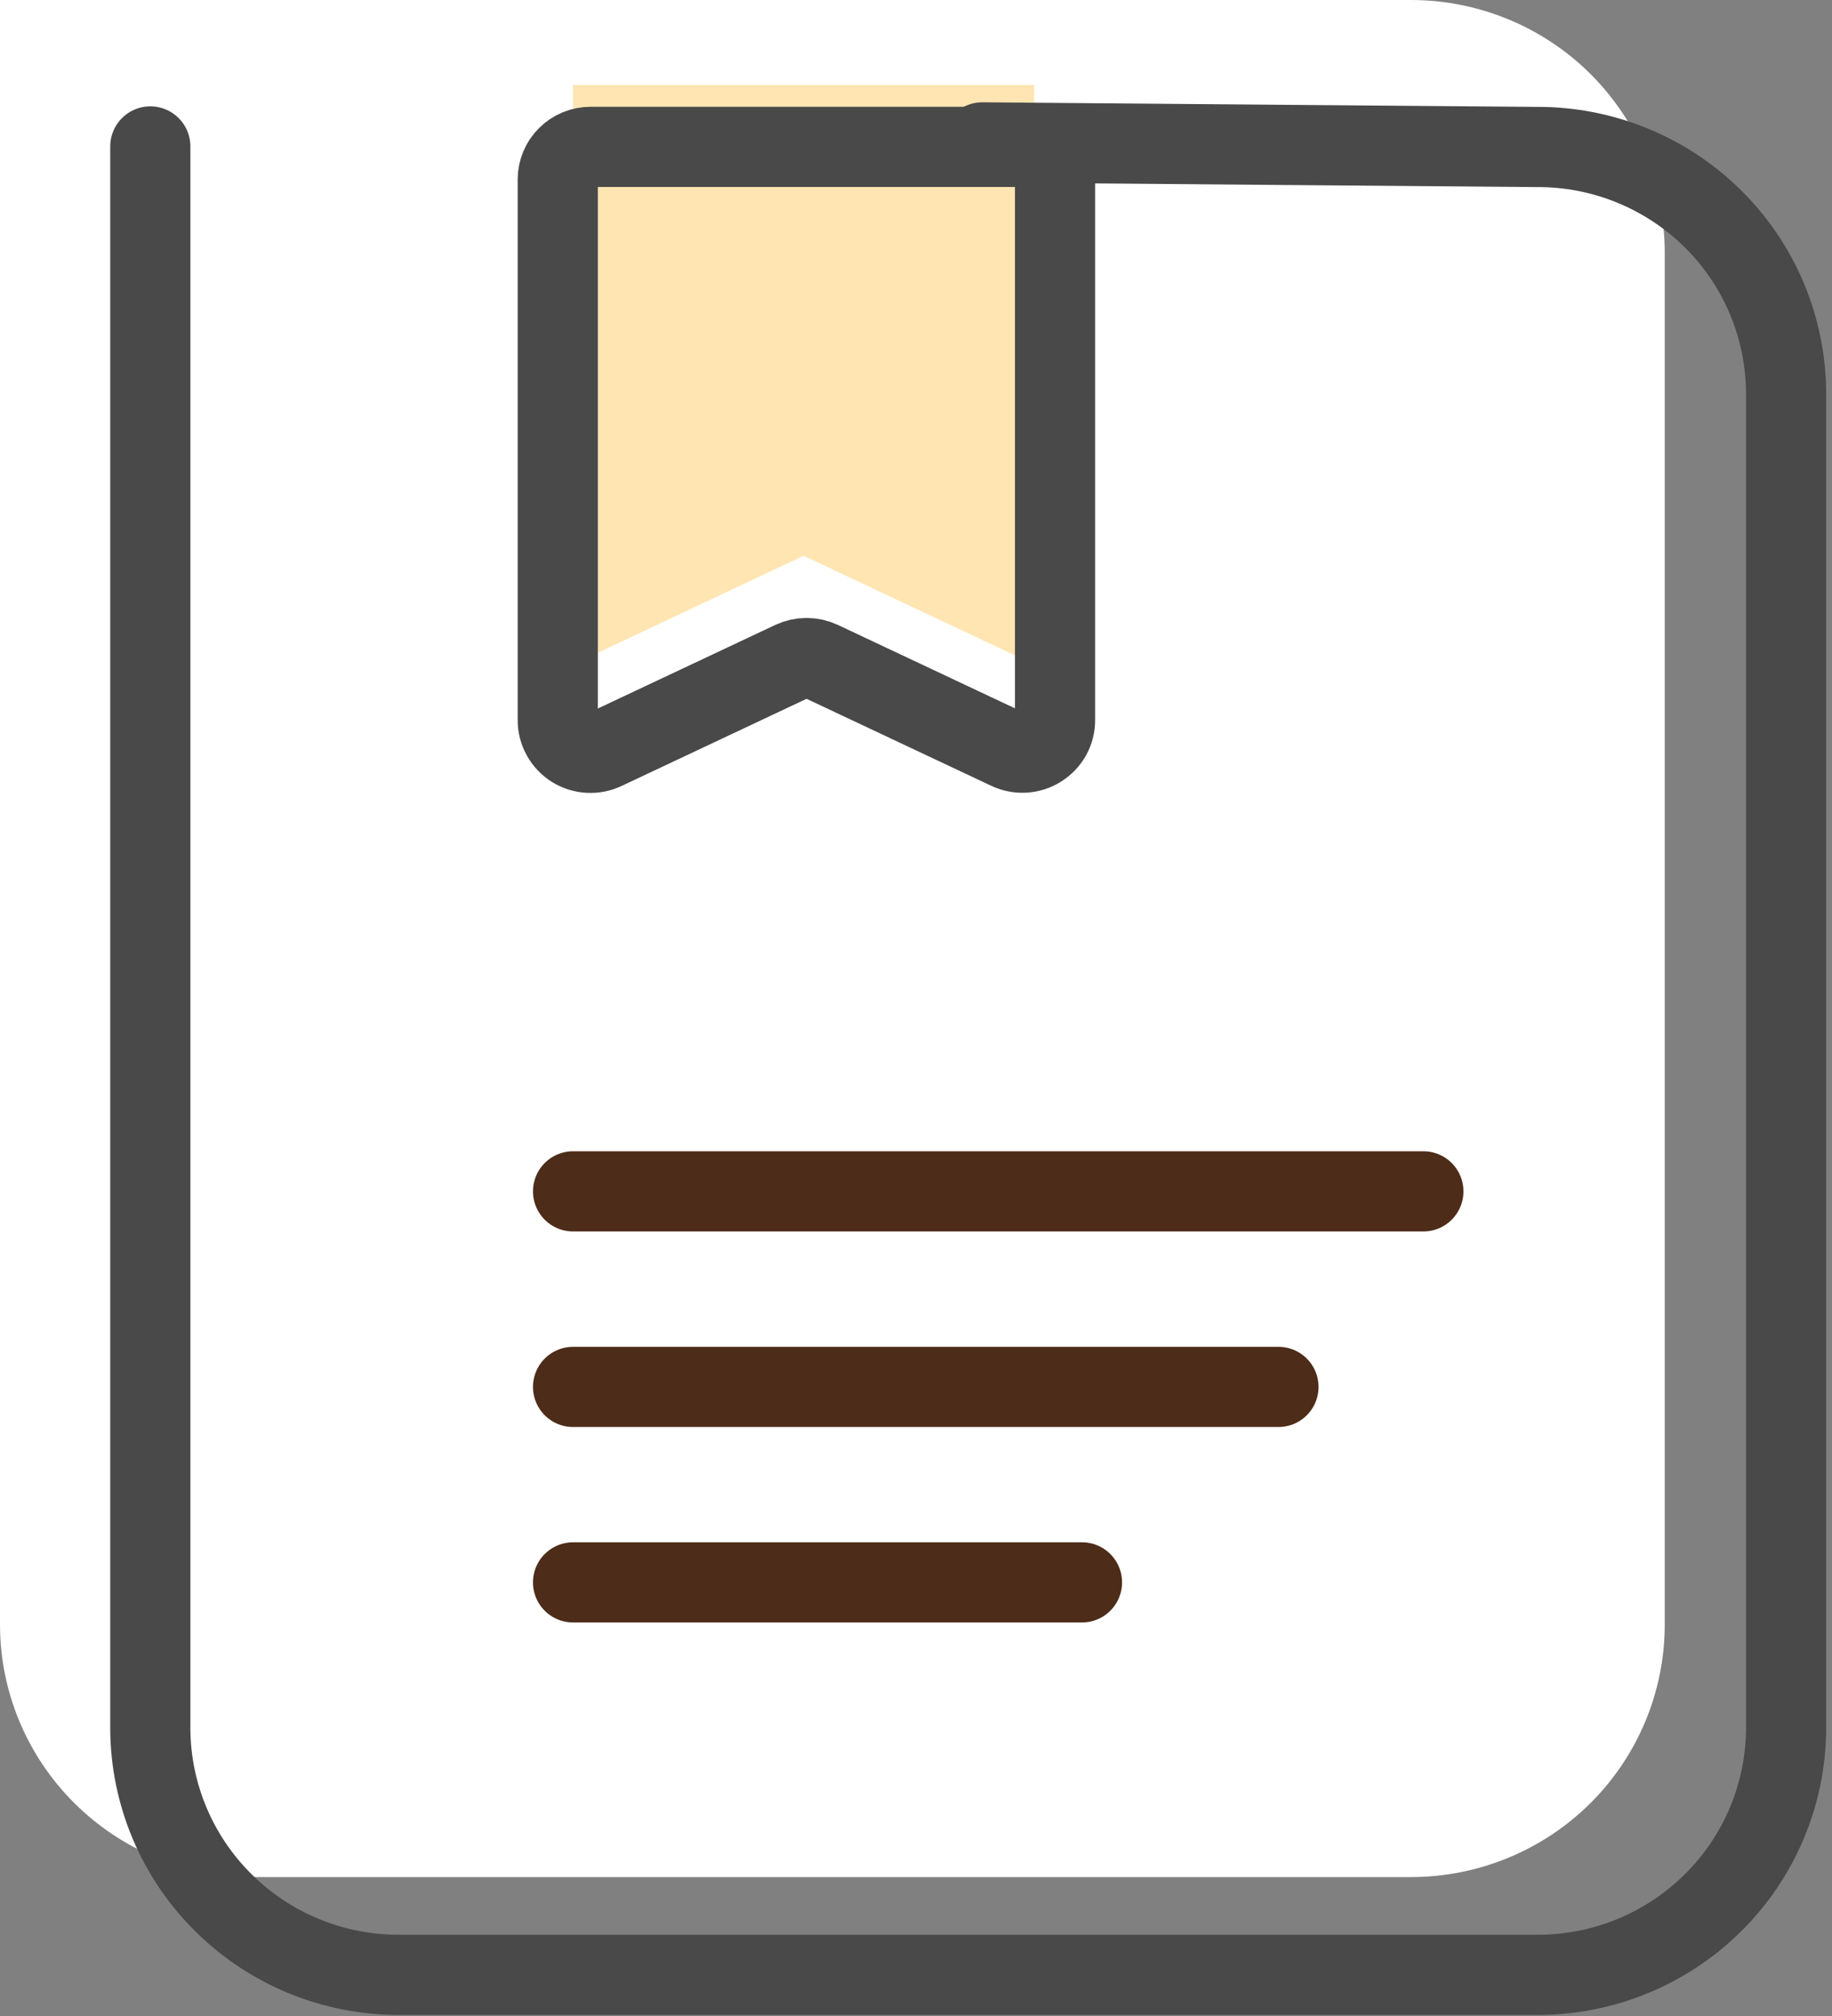 <svg width="20" height="22" viewBox="0 0 20 22" fill="none" xmlns="http://www.w3.org/2000/svg">
<rect x="0" y="0" width="20" height="22" fill="#808080" stroke="none"/>
<path d="M0 0V17.728C0 18.459 0.292 19.16 0.812 19.677C1.331 20.194 2.036 20.484 2.771 20.484H15.403C16.138 20.484 16.843 20.194 17.363 19.677C17.882 19.16 18.174 18.459 18.174 17.728V2.756C18.174 2.025 17.882 1.324 17.363 0.807C16.843 0.29 16.138 0 15.403 0H4.251" fill="white"/>
<path opacity="0.5" d="M11.29 7.251L8.773 6.065L6.256 7.251V0.927H11.29V7.251Z" fill="#FFCC66"/>
<path d="M11.007 8.179L8.962 7.216C8.913 7.193 8.86 7.181 8.805 7.181C8.751 7.181 8.698 7.193 8.649 7.216L6.604 8.179C6.549 8.206 6.489 8.218 6.428 8.215C6.367 8.212 6.309 8.194 6.257 8.162C6.206 8.13 6.163 8.085 6.134 8.032C6.104 7.979 6.089 7.92 6.089 7.859V1.958C6.089 1.864 6.127 1.773 6.194 1.707C6.261 1.64 6.352 1.603 6.447 1.603H11.161C11.256 1.603 11.347 1.64 11.414 1.707C11.481 1.773 11.518 1.864 11.518 1.958V7.859C11.518 7.919 11.503 7.978 11.474 8.031C11.444 8.083 11.402 8.127 11.351 8.159C11.3 8.191 11.242 8.21 11.182 8.213C11.122 8.217 11.062 8.205 11.007 8.179Z" stroke="#494949" stroke-width="0.875" stroke-miterlimit="10"/>
<path d="M1.641 1.598V18.866C1.644 19.581 1.933 20.266 2.444 20.769C2.954 21.273 3.645 21.554 4.364 21.551H16.776C17.495 21.554 18.186 21.273 18.696 20.769C19.207 20.266 19.495 19.581 19.499 18.866V4.287C19.497 3.933 19.425 3.583 19.288 3.256C19.15 2.93 18.949 2.633 18.696 2.384C18.443 2.135 18.144 1.938 17.814 1.804C17.485 1.67 17.132 1.602 16.776 1.604L10.723 1.554" stroke="#494949" stroke-width="0.875" stroke-miterlimit="10" stroke-linecap="round"/>
<path d="M6.256 13.001H15.539" stroke="#4D2C19" stroke-width="0.875" stroke-miterlimit="10" stroke-linecap="round"/>
<path d="M6.256 15.135H13.957" stroke="#4D2C19" stroke-width="0.875" stroke-miterlimit="10" stroke-linecap="round"/>
<path d="M6.256 17.268H11.812" stroke="#4D2C19" stroke-width="0.875" stroke-miterlimit="10" stroke-linecap="round"/>
</svg>
